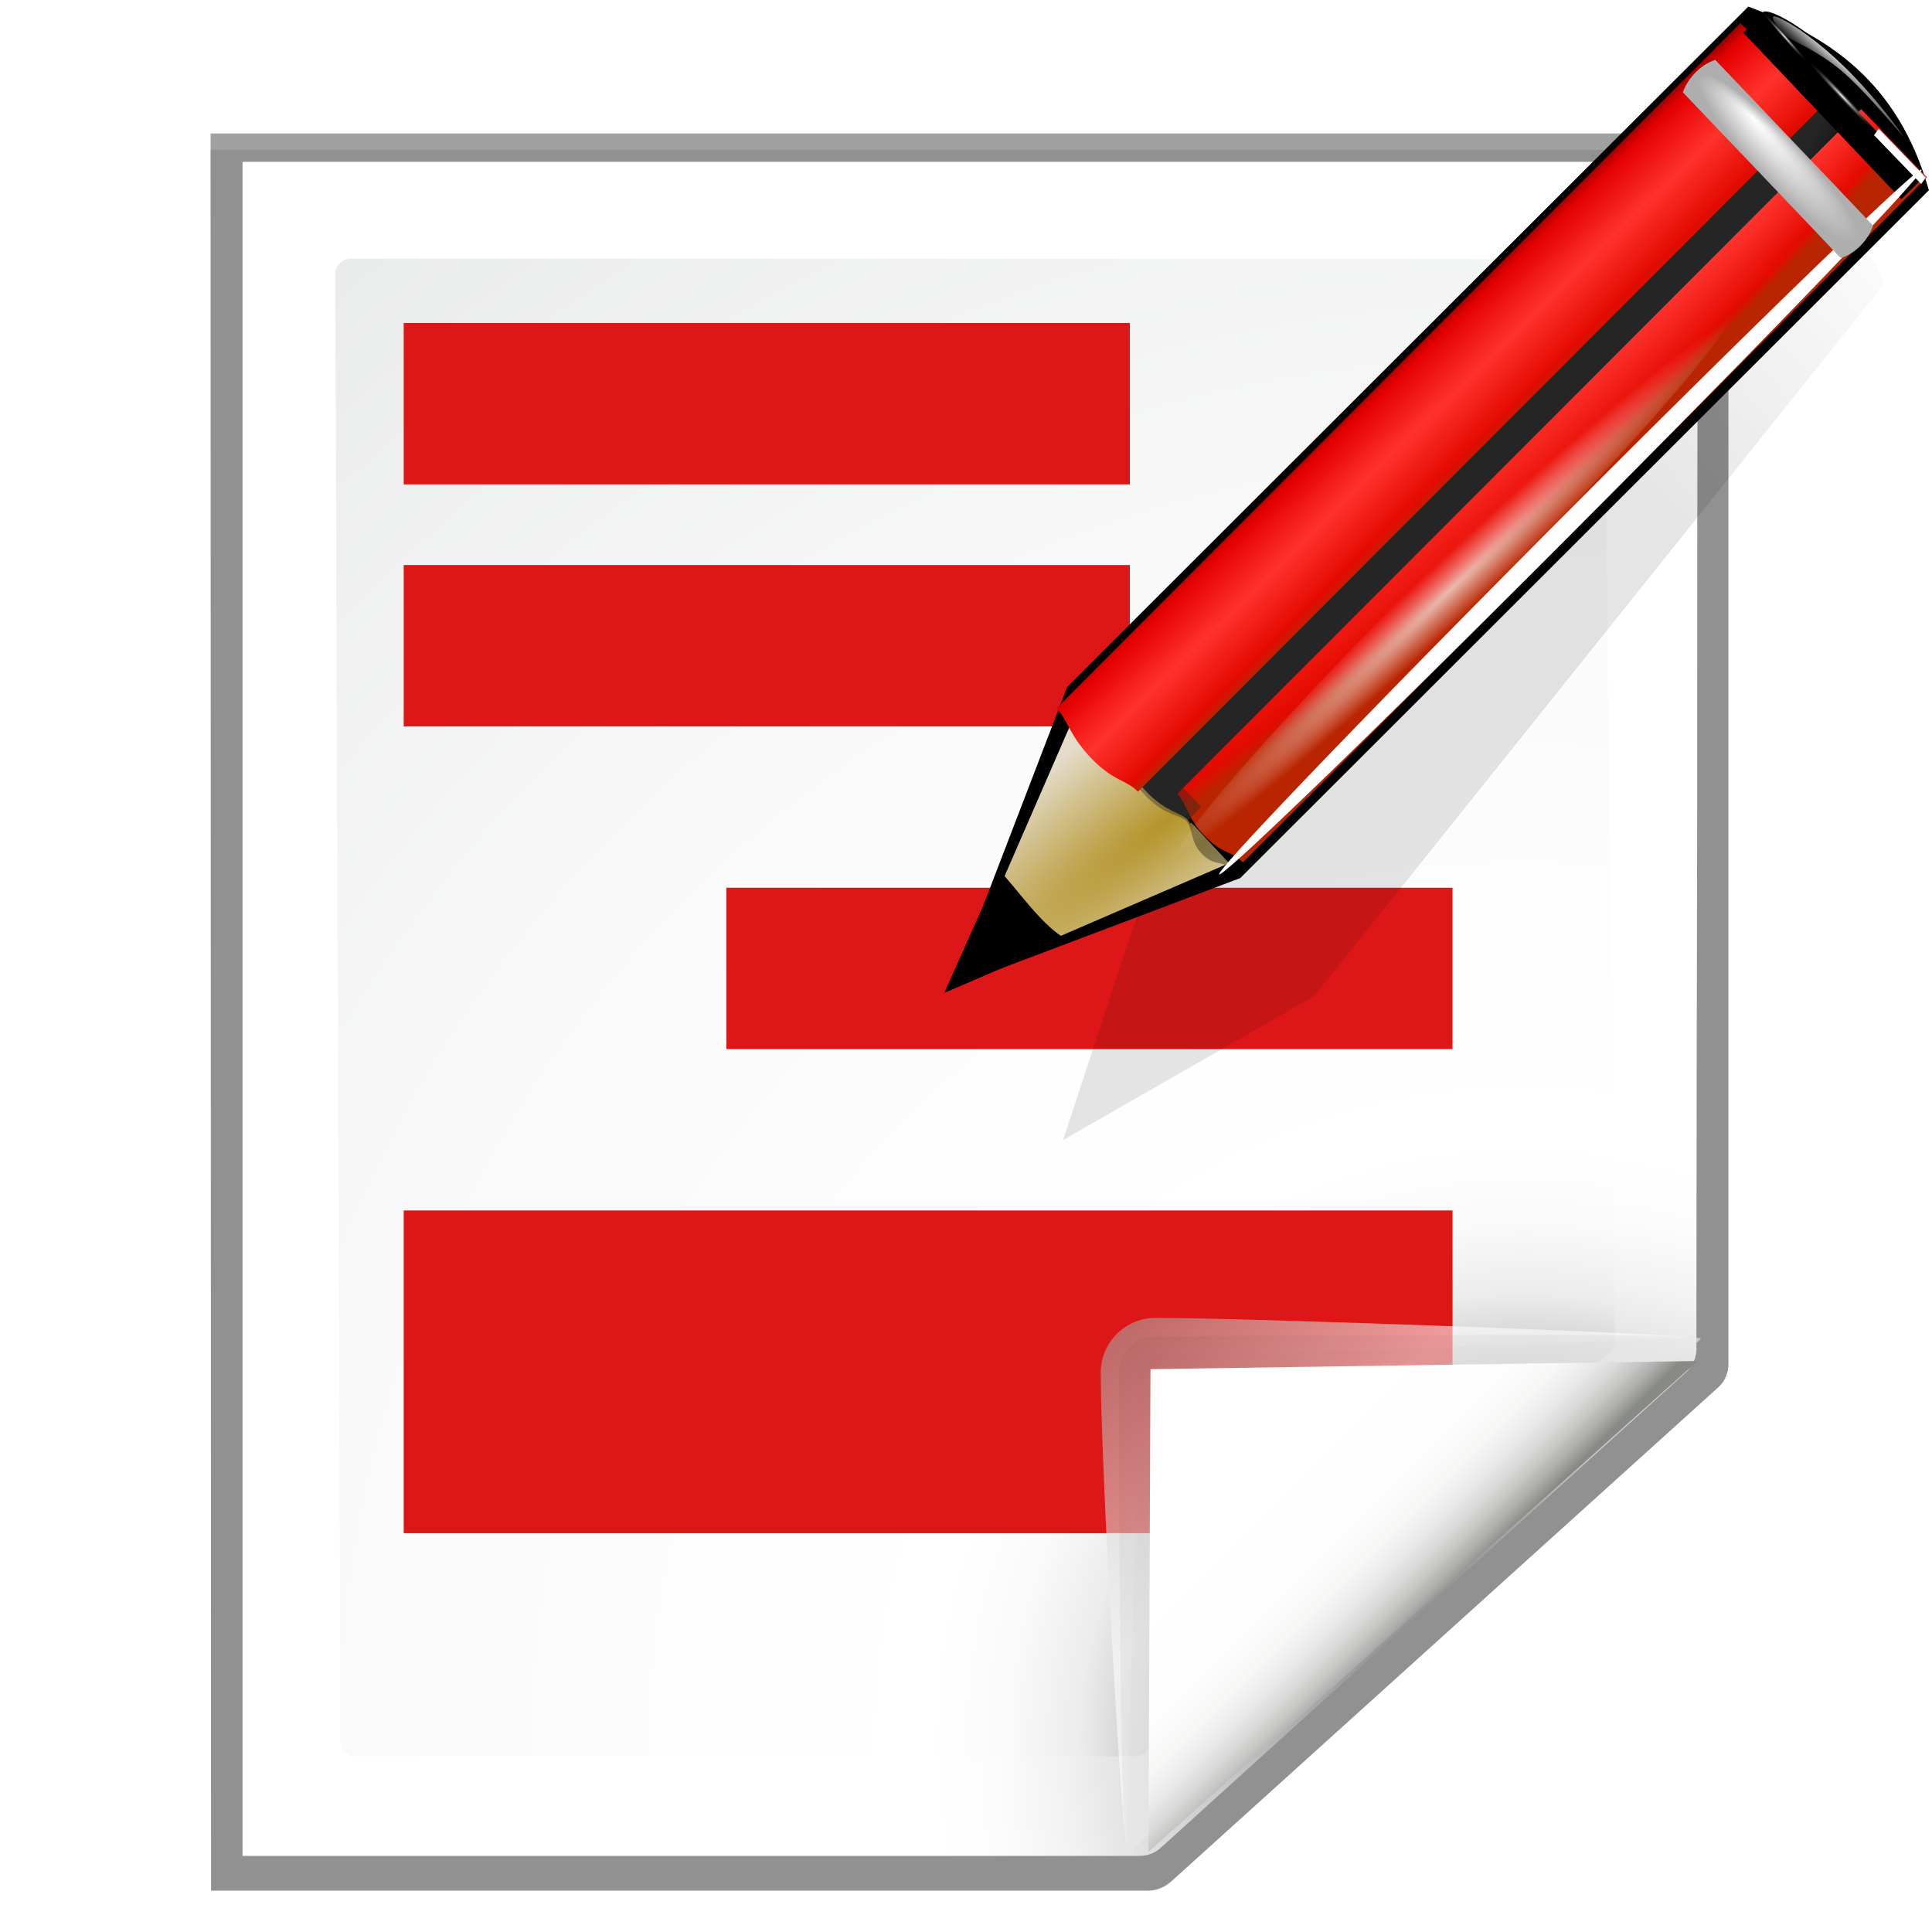 <svg enable-background="new 0 0 128 128" height="24" viewBox="0 0 24 24" width="24" xmlns="http://www.w3.org/2000/svg" xmlns:xlink="http://www.w3.org/1999/xlink"><linearGradient id="a" gradientUnits="userSpaceOnUse" x1="23.488" x2="1.658" y1="47.099" y2="29.124"><stop offset="0"/><stop offset="1" stop-opacity="0"/></linearGradient><filter id="b"><feGaussianBlur stdDeviation="2.44"/></filter><radialGradient id="c" cx="42.618" cy="120.642" gradientTransform="matrix(1.232 1.291 -11.706 11.178 1411.874 -1325.552)" gradientUnits="userSpaceOnUse" r="3.407"><stop offset="0" stop-color="#b4942a"/><stop offset="1" stop-color="#e4dcc9"/></radialGradient><radialGradient id="d" cx="15.727" cy="58.09" gradientTransform="matrix(1.549 1.469 -21.052 22.686 1272.946 -1291.402)" gradientUnits="userSpaceOnUse" r="2.614"><stop offset="0" stop-color="#252525"/><stop offset=".5" stop-color="#252525"/><stop offset=".75" stop-color="#252525"/><stop offset="1"/></radialGradient><radialGradient id="e" cx="36.676" cy="95.769" fx="16.217" fy="64.141" gradientTransform="matrix(.078 .072 -1.065 1.11 182.728 -68.87)" gradientUnits="userSpaceOnUse" r="47.746" xlink:href="#f"/><linearGradient id="f"><stop offset="0" stop-color="#9a0000"/><stop offset=".093" stop-color="#e30000"/><stop offset=".504" stop-color="#ff322c"/><stop offset=".916" stop-color="#e30a00"/><stop offset="1" stop-color="#b92500"/></linearGradient><linearGradient id="g" gradientTransform="matrix(1.554 1.387 -.798 .858 106.097 -27.555)" gradientUnits="userSpaceOnUse" x1="11.326" x2="14.494" xlink:href="#f" y1="57.384" y2="57.384"/><radialGradient id="h" cx="34.678" cy="7.462" gradientTransform="matrix(1 -.008 .001 .02 -.001 7.581)" gradientUnits="userSpaceOnUse" r="47.595"><stop offset="0" stop-color="#fff" stop-opacity=".683"/><stop offset="1" stop-color="#fff" stop-opacity="0"/></radialGradient><radialGradient id="i" cx="102" cy="112.305" fx="102" fy="112.305" gradientUnits="userSpaceOnUse" r="139.559" xlink:href="#j"/><radialGradient id="j" cx="102" cy="112.305" gradientUnits="userSpaceOnUse" r="139.559"><stop offset="0" stop-color="#00537d"/><stop offset=".015" stop-color="#186389"/><stop offset=".056" stop-color="#558ca8"/><stop offset=".096" stop-color="#89afc3"/><stop offset=".136" stop-color="#b3ccd8"/><stop offset=".174" stop-color="#d4e2e9"/><stop offset=".21" stop-color="#ecf2f5"/><stop offset=".243" stop-color="#fafcfd"/><stop offset=".272" stop-color="#fff"/></radialGradient><radialGradient id="k" cx="49.01" cy="8.495" fx="47.371" fy="6.77" gradientTransform="matrix(1.112 1.035 -.389 .421 60.108 -43.231)" gradientUnits="userSpaceOnUse" r="3.975"><stop offset="0" stop-color="#fff"/><stop offset="1" stop-color="#aeaeae"/></radialGradient><radialGradient id="l" cx="49.012" cy="2.674" gradientTransform="matrix(1.52 0 0 .185 14.809 -77.116)" gradientUnits="userSpaceOnUse" r="1.725" xlink:href="#m"/><linearGradient id="m"><stop offset="0" stop-color="#fff"/><stop offset="1" stop-color="#252525" stop-opacity="0"/></linearGradient><linearGradient id="n" gradientTransform="matrix(1.112 1.035 -1.032 1.117 65.571 -49.142)" gradientUnits="userSpaceOnUse" x1="48.499" x2="48.733" y1=".812" y2="2.366"><stop offset="0" stop-color="#fff"/><stop offset="1" stop-color="#fff" stop-opacity="0"/></linearGradient><radialGradient id="o" cx="49.012" cy="2.674" gradientTransform="matrix(1.042 0 0 .126 21.59 -82.618)" gradientUnits="userSpaceOnUse" r="1.725" xlink:href="#m"/><radialGradient id="p" cx="110" cy="112.305" fx="110" fy="112.305" gradientUnits="userSpaceOnUse" r="139.559" xlink:href="#j"/><linearGradient id="q" gradientUnits="userSpaceOnUse" x1="88.592" x2="71.262" y1="96.593" y2="79.263"><stop offset="0" stop-color="#fff"/><stop offset="1" stop-color="#555753"/></linearGradient><linearGradient id="r" gradientUnits="userSpaceOnUse" x1="85.22" x2="61.336" y1="93.22" y2="69.336"><stop offset="0"/><stop offset="1" stop-color="#393b38"/></linearGradient><linearGradient id="s" gradientUnits="userSpaceOnUse" x1="96" x2="88" y1="104" y2="96"><stop offset="0" stop-color="#888a85"/><stop offset=".007" stop-color="#8c8e89"/><stop offset=".067" stop-color="#abaca9"/><stop offset=".135" stop-color="#c5c6c4"/><stop offset=".211" stop-color="#dbdbda"/><stop offset=".301" stop-color="#ebebeb"/><stop offset=".412" stop-color="#f7f7f6"/><stop offset=".568" stop-color="#fdfdfd"/><stop offset="1" stop-color="#fff"/></linearGradient><radialGradient id="t" cx="102" cy="112.305" gradientTransform="matrix(.948 0 0 .951 3.324 5.274)" gradientUnits="userSpaceOnUse" r="139.559"><stop offset="0" stop-color="#535557"/><stop offset=".114" stop-color="#898a8c"/><stop offset=".203" stop-color="#ececec"/><stop offset=".236" stop-color="#fafafa"/><stop offset=".272" stop-color="#fff"/><stop offset=".531" stop-color="#fafafa"/><stop offset=".845" stop-color="#ebecec"/><stop offset="1" stop-color="#e1e2e3"/></radialGradient><radialGradient id="u" cx="100.81" cy="112.935" gradientUnits="userSpaceOnUse" r="135.188"><stop offset="0" stop-color="#3e3e3e"/><stop offset=".015" stop-color="#505050"/><stop offset=".056" stop-color="#7e7e7e"/><stop offset=".136" stop-color="#c6c6c6"/><stop offset=".21" stop-color="#f1f1f1"/><stop offset=".243" stop-color="#fcfcfc"/><stop offset=".272" stop-color="#fff"/></radialGradient><filter id="v"><feGaussianBlur stdDeviation="1.039"/></filter><filter id="w"><feGaussianBlur stdDeviation=".501"/></filter><filter id="x"><feGaussianBlur stdDeviation=".408"/></filter><filter id="y"><feGaussianBlur stdDeviation=".49"/></filter><filter id="z"><feGaussianBlur stdDeviation=".906"/></filter><g transform="matrix(.205 0 0 .205 -1.577 -1.38)"><path d="m27.845 13.842.027 106.166h56.286c.53 0 1.022-.229 1.414-.586l32.842-29.842c.392-.357.586-.884.586-1.414v-74.324z" filter="url(#v)" opacity=".553" transform="matrix(1.009 0 0 1.003 -7.642 .93)"/><path d="m27.845 13.873.027 106.135h56.286c.53 0 1.022-.229 1.414-.586l32.842-29.842c.392-.357.586-.884.586-1.414v-74.293z" filter="url(#v)" opacity=".307" transform="matrix(1.009 0 0 1.003 -7.642 .93)"/><path d="m29.751 15.546-0 102.331 53.831-0c.53 0 1.039-.211 1.414-.586l31.498-28.78c.375-.375.586-.884.586-1.414l.081-71.551z" filter="url(#w)" opacity=".896" transform="matrix(1.009 0 0 1.003 -7.642 .93)"/><path d="m27.845 14.838.027 105.169h56.286c.53 0 1.022-.229 1.414-.586l32.842-29.842c.392-.357.586-.884.586-1.414v-73.327z" filter="url(#v)" opacity=".307" transform="matrix(1.009 0 0 1.003 -7.642 .93)"/><path d="m22.378 16.527v102.667h54.367c.513 0 1.006-.204 1.37-.568l31.814-28.804c.363-.363.568-.856.568-1.37l.082-71.925z" fill="url(#u)"/><path d="m28.956 22.401c-.522 0-.948.427-.948.951l.308 88.853c0 .525.426.951.948.951h47.21c.249 0 .494-.101.67-.279l28.138-24.226c.177-.178.278-.422.278-.672l-.7-64.605c0-.524-.425-.951-.948-.951z" fill="url(#t)"/><g fill="#dd1717"><path d="m51.711 60.527h44v9.778h-44z"/><path d="m32.156 80.082h63.556v19.556h-63.556z"/><path d="m32.156 40.971h44.001v9.779h-44.001z"/><path d="m32.156 26.305h44.001v9.779h-44.001z"/></g><path d="m7.764 32c-.74.004-2.168.394-3.64 1.627-1.982 1.659-2.365 3.259-2.002 3.612.01.009.021.018.03.028l44.952 43.842.121.11.03.028.061.055 16.683 10.699-10.556-15.772c.009-.008-.07-.102-.061-.11l-.121-.11s-45.252-44.009-45.498-44.007z" fill="url(#a)" fill-rule="evenodd" filter="url(#b)" opacity=".321" transform="matrix(-1.191 -.309 .439 1.294 107.946 -23.461)"/><g transform="matrix(.872 .316 .218 .878 15.966 -28.542)"><g fill-rule="evenodd"><path d="m-6.318 69.798 34.147-34.147 14.291-5.415-5.716 14.892-33.771 33.771c-3.927-1.46-7.407-3.666-8.95-9.101z" transform="matrix(-1.54 .553 .382 -1.529 85.834 119.53)"/><path d="m112.948.355c.422-.456 3.141-.191 5.997 2.467 2.884 2.684 3.431 5.245 2.902 5.817-.344.372-.688.744-1.032 1.117-2.967-2.761-5.933-5.522-8.9-8.283.344-.372.688-.744 1.032-1.117"/><path d="m31.842 97.227 24.253-17.29.138-.149-8.753-8.442-.186.202z"/><path d="m33.243 95.817 22.617-16.114.137-.149-8.285-7.973-.186.202z" fill="url(#c)"/></g><path d="m51.062 76.426c1.098 1.022 2.22.639 2.613 1.004.063.059.106.14.135.226l65.263-70.768-4.314-4.015-65.387 70.902c.197-.016.371-.004.495.112.359.334.092 1.513 1.195 2.54z" fill="url(#d)"/><path d="m56.14 74.817-2.556 2.766c.343.377-.128 1.416.532 2.03.71.661 1.482-.088 1.944.336l2.587-2.799z" opacity=".353"/><path d="m118.59 5.017-65.2 70.726c.525.531.302 1.551 1.285 2.438 1.059.956 1.734.352 2.421.966l65.231-70.76z" fill="url(#e)"/><path d="m51.11 72.543-1.311 1.419-.05.053c.293.291-.135 1.348.805 2.397l.055.051.39.363.055.051c1.123.872 2.14.345 2.533.71l1.388-1.51z" fill="#252525" opacity=".386"/><path d="m48.617 70.194-1.327 1.357c.014.013-.095.131-.081.144.282.262-.109 1.319.359 1.935l.048.045.212.198.027.025c.663.444 1.553-.108 1.893.115l1.374-1.487z" fill="#131313" opacity=".353"/><path d="m47.542 75.462c1.247 1.097 2.218.613 2.882 1.205l65.19-70.734-4.616-4.114-65.221 70.768c.025.022.05.045.076.067.519.462.433 1.703 1.69 2.808z" fill="url(#g)"/><path d="m82.992-76.586h12.155v2.857h-12.155z" transform="matrix(.733 .681 -.681 .733 0 0)"/><ellipse cx="34.678" cy="7.462" fill="url(#h)" rx="47.495" ry=".971" transform="matrix(.563 -.609 -1.156 -1.072 67.335 81.737)"/><path d="m106.561 7.462a71.883.423 0 0 1 -71.319.423 71.883.423 0 0 1 -72.439-.416 71.883.423 0 0 1 70.181-.43 71.883.423 0 0 1 73.542.41" fill="url(#i)" transform="matrix(.466 -.506 -.837 -.78 78.646 67.695)"/><path d="m108.385 5.302c-1.258.789-2.45 2.165-3.09 3.344l7.154 6.599 3.09-3.344zm6.403 5.899-3.09 3.344 2.506 2.333c1.096-.659 2.353-1.969 3.09-3.344z" fill="url(#k)"/><path d="m42.271 89.827c-1.628-.16-3.026-2.627-3.927-3.382l-6.501 10.777z" fill-rule="evenodd"/><path d="m86.674-77.082h5.242v1.148h-5.242z" fill="url(#l)" transform="matrix(.732 .681 -.679 .734 0 0)"/><path d="m118.053 2.227c1.848 1.475 3.152 3.492 3.223 3.684.07.193-1.712-2.068-3.242-3.115-1.518-1.039-3.662-1.1-3.818-1.226-.156-.126-1.209-1.277-.238-1.219 1.016.061 2.648.737 4.075 1.876z" fill="url(#n)" fill-rule="evenodd"/><path d="m70.876-82.595h3.595v.782h-3.595z" fill="url(#o)" transform="matrix(.685 .728 -.782 .623 0 0)"/><path d="m-102.727-75.746h3.595v.782h-3.595z" fill="url(#p)" transform="matrix(-.743 -.669 -.606 .796 0 0)"/></g></g><g transform="matrix(.227 0 0 .227 -4.184 -3.429)"><path d="m111.525 88.366c.263-.236-24.822-1.141-29.857-1.141-1.654 0-3 1.346-3 3 0 5.035 1.212 26.561 1.475 26.325z" fill="url(#q)" filter="url(#x)" opacity=".751"/><path d="m111.525 88.366c.395-.354-20.413-.141-29.857-.141-1.103 0-2 .897-2 2 0 9.444.08 26.679.475 26.325z" filter="url(#z)" opacity=".2"/><path d="m111.525 88.366c.251-.226-20.05.859-29.857.859-.553 0-1 .447-1 1 0 9.807-.777 26.551-.525 26.325z" fill="url(#r)" filter="url(#y)" opacity=".1"/><path d="m81.279 116.447 30.059-26.861-29.948.445z" fill="url(#s)"/></g></svg>